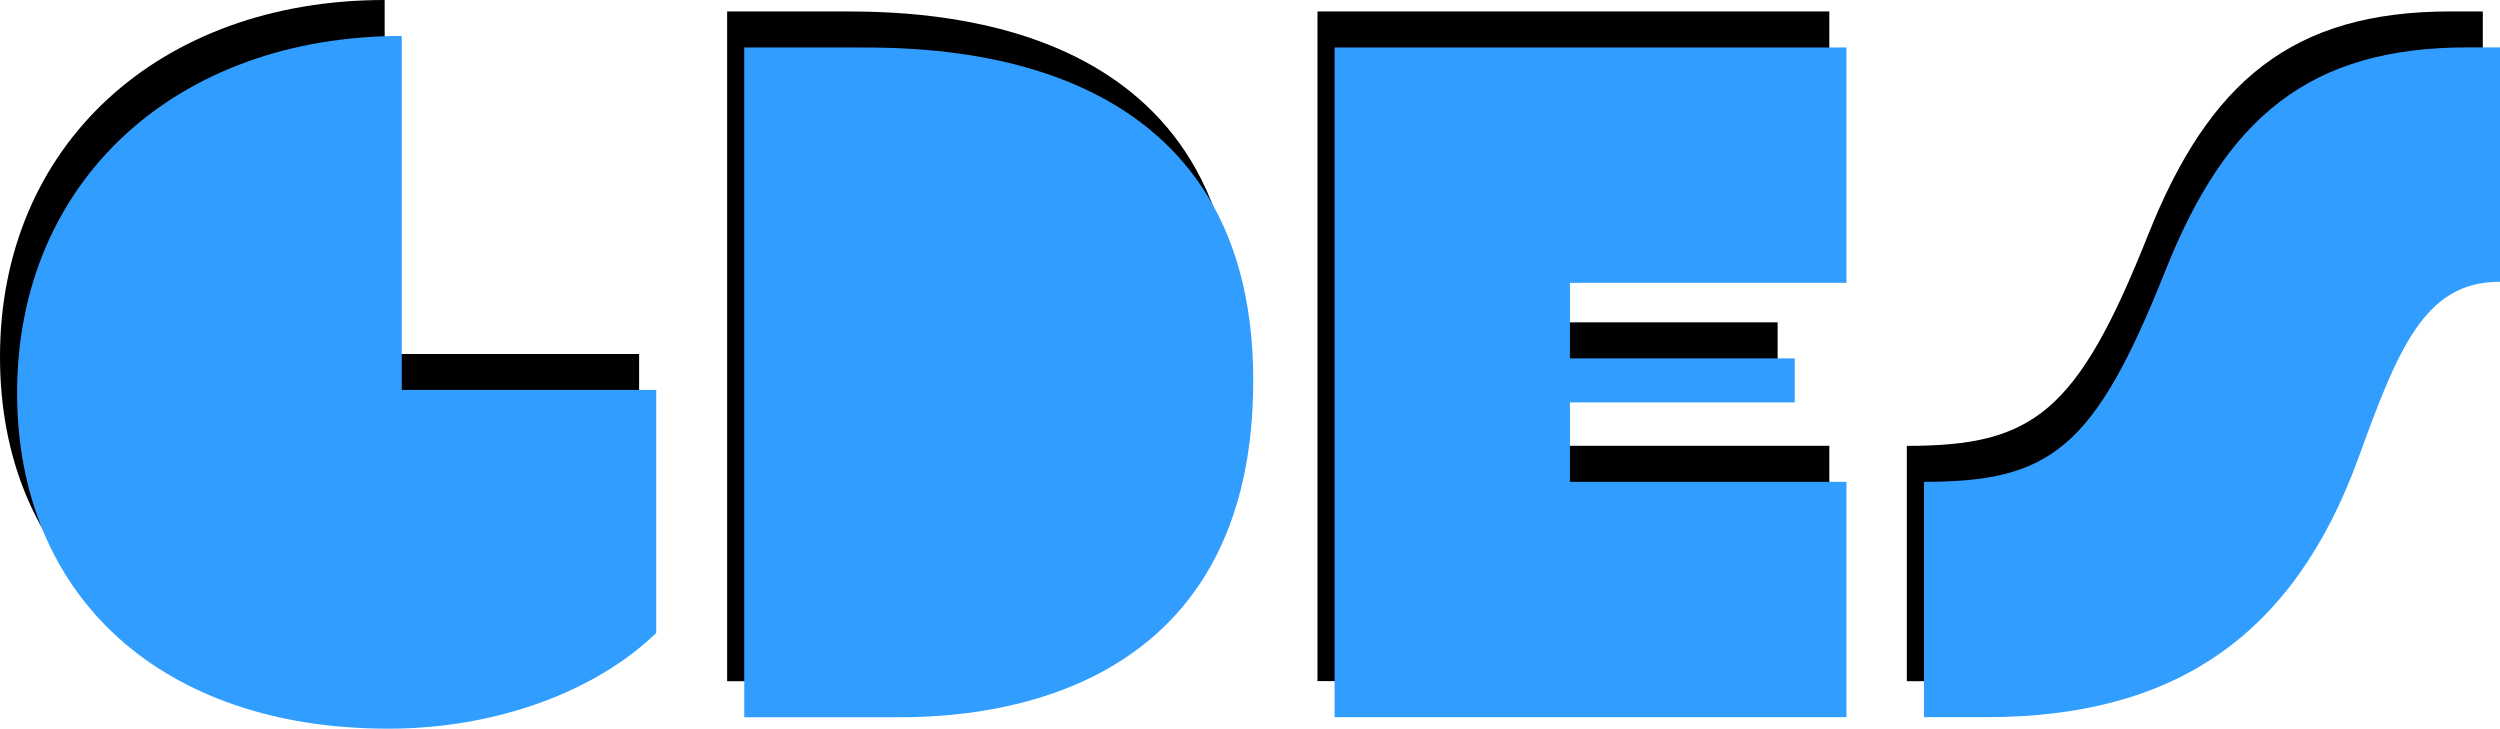 <?xml version="1.0" encoding="UTF-8"?>
<svg id="Layer_2" data-name="Layer 2" xmlns="http://www.w3.org/2000/svg" viewBox="0 0 273.23 79.64">
  <defs>
    <style>
      .cls-1 {
        fill: #319eff;
      }
    </style>
  </defs>
  <g id="Layer_1-2" data-name="Layer 1">
    <g>
      <g>
        <path d="M0,39C0,15.79,17.46,0,42.04,0v38.69h27.81v26.56c-6.59,6.38-17.46,10.46-29.28,10.46C15.79,75.71,0,61.28,0,39Z"/>
        <path d="M79.47,1.25h12.34c8.68,0,43.29,0,43.29,36.39s-32.1,36.81-39,36.81h-16.63V1.25Z"/>
        <path d="M143.99,1.25h55.94v25.72h-30.22v8.26h24.57v4.81h-24.57v8.68h30.22v25.72h-55.94V1.25Z"/>
        <path d="M208.4,48.73c13.8,0,18.61-3.56,26.35-23.01,6.69-16.84,15.79-24.47,33.04-24.47h3.56v25.62h-.1c-8.16,0-11.08,7.42-15.37,19.24-7.11,19.55-20.18,28.34-40.68,28.34h-6.8v-25.72Z"/>
      </g>
      <g>
        <path class="cls-1" d="M1.87,42.94C1.87,19.72,19.34,3.93,43.91,3.93v38.69h27.81v26.56c-6.59,6.38-17.46,10.46-29.28,10.46-24.78,0-40.57-14.43-40.57-36.7Z"/>
        <path class="cls-1" d="M81.34,5.19h12.34c8.68,0,43.29,0,43.29,36.39s-32.1,36.81-39,36.81h-16.63V5.19Z"/>
        <path class="cls-1" d="M145.86,5.19h55.94v25.72h-30.22v8.26h24.57v4.81h-24.57v8.68h30.22v25.72h-55.94V5.19Z"/>
        <path class="cls-1" d="M210.28,52.66c13.8,0,18.61-3.56,26.35-23.01,6.69-16.84,15.79-24.47,33.04-24.47h3.56v25.62h-.1c-8.16,0-11.08,7.42-15.37,19.24-7.11,19.55-20.18,28.34-40.68,28.34h-6.8v-25.72Z"/>
      </g>
    </g>
  </g>
</svg>